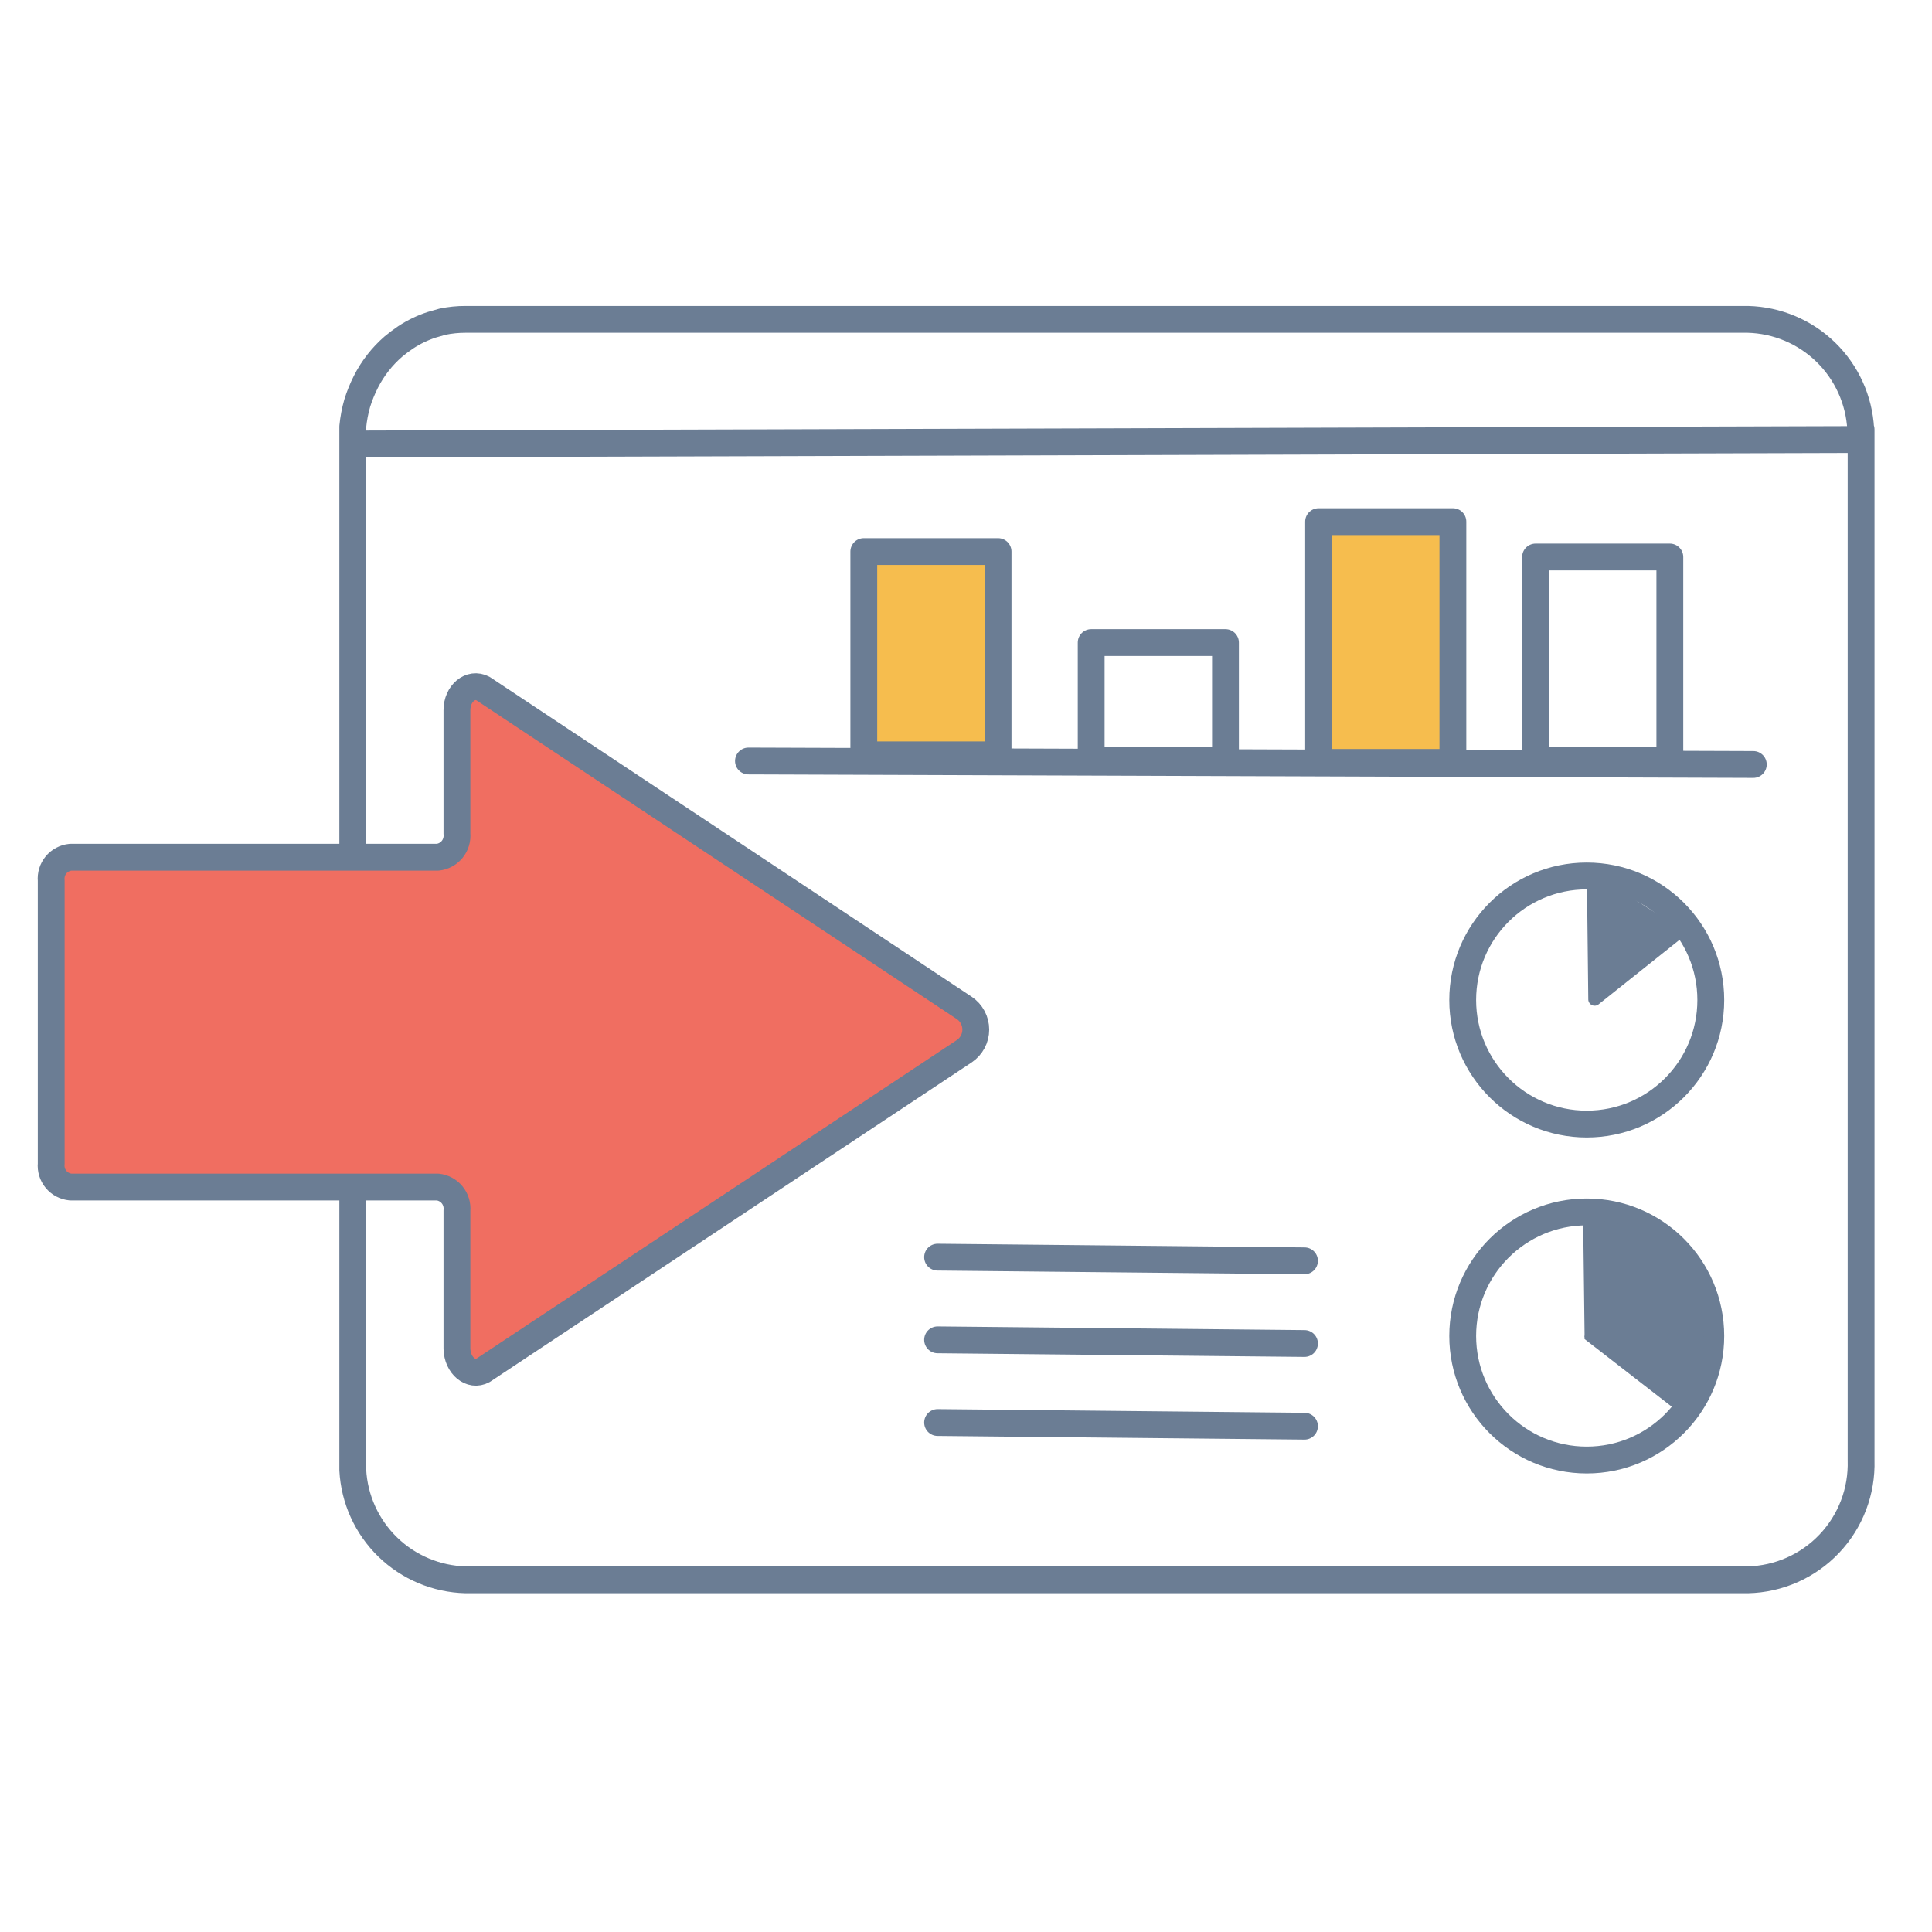 <svg width="144" height="144" viewBox="0 0 144 144" fill="none" xmlns="http://www.w3.org/2000/svg">
<path d="M74.391 41.111H64.383V56.261H74.391V41.111Z" fill="#F6BD4E"/>
<path d="M108.289 38.881H98.28V56.824H108.289V38.881Z" fill="#F6BD4E"/>
<path d="M138.686 31.983C138.571 29.811 137.641 27.763 136.082 26.247C134.523 24.731 132.45 23.859 130.276 23.804H34.689C34.118 23.803 33.549 23.861 32.99 23.977L32.184 24.207C31.497 24.43 30.843 24.745 30.239 25.143C29.921 25.357 29.613 25.588 29.318 25.834C28.473 26.567 27.779 27.457 27.273 28.455C27.013 28.969 26.796 29.503 26.625 30.053C26.462 30.623 26.352 31.206 26.294 31.796C26.294 32.103 26.294 32.405 26.294 32.703V109.57C26.409 111.742 27.339 113.79 28.898 115.306C30.457 116.822 32.53 117.694 34.703 117.749H130.276C131.416 117.723 132.539 117.472 133.581 117.01C134.624 116.548 135.564 115.884 136.348 115.057C137.133 114.229 137.746 113.255 138.152 112.19C138.558 111.125 138.749 109.99 138.715 108.85V32.012L138.686 31.983Z" stroke="#6B7D94" stroke-width="2" stroke-linecap="round" stroke-linejoin="round"/>
<path d="M36.001 102.14L71.871 78.351C72.135 78.173 72.352 77.933 72.502 77.652C72.651 77.371 72.73 77.057 72.73 76.738C72.73 76.42 72.651 76.106 72.502 75.825C72.352 75.543 72.135 75.303 71.871 75.125L36.001 51.322C35.079 50.833 34.057 51.682 34.057 52.935V62.137C34.097 62.56 33.968 62.983 33.699 63.312C33.429 63.641 33.04 63.85 32.617 63.893H5.257C4.835 63.934 4.446 64.14 4.176 64.466C3.906 64.793 3.777 65.214 3.817 65.636V86.732C3.777 87.154 3.906 87.575 4.176 87.901C4.446 88.228 4.835 88.434 5.257 88.474H32.617C33.04 88.518 33.429 88.727 33.699 89.056C33.968 89.385 34.097 89.808 34.057 90.231V100.527C34.086 101.78 35.108 102.629 36.001 102.14Z" fill="#F06E61"/>
<path d="M36.001 102.14L71.871 78.351C72.135 78.173 72.352 77.933 72.502 77.652C72.651 77.371 72.73 77.057 72.73 76.738C72.73 76.42 72.651 76.106 72.502 75.825C72.352 75.543 72.135 75.303 71.871 75.125L36.001 51.322C35.079 50.833 34.057 51.682 34.057 52.935V62.137C34.097 62.56 33.968 62.983 33.699 63.312C33.429 63.641 33.04 63.85 32.617 63.893H5.257C4.835 63.934 4.446 64.14 4.176 64.466C3.906 64.793 3.777 65.214 3.817 65.636V86.732C3.777 87.154 3.906 87.575 4.176 87.901C4.446 88.228 4.835 88.434 5.257 88.474H32.617C33.04 88.518 33.429 88.727 33.699 89.056C33.968 89.385 34.097 89.808 34.057 90.231V100.527C34.086 101.78 35.108 102.629 36.001 102.14Z" stroke="#6B7D94" stroke-width="2" stroke-linecap="round" stroke-linejoin="round"/>
<path d="M69.883 106.027L97.228 106.301" stroke="#6B7D94" stroke-width="2" stroke-linecap="round" stroke-linejoin="round"/>
<path d="M69.883 99.864L97.228 100.138" stroke="#6B7D94" stroke-width="2" stroke-linecap="round" stroke-linejoin="round"/>
<path d="M69.883 93.701L97.228 93.975" stroke="#6B7D94" stroke-width="2" stroke-linecap="round" stroke-linejoin="round"/>
<path d="M26.799 33.091L138.024 32.76" stroke="#6B7D94" stroke-width="2" stroke-linecap="round" stroke-linejoin="round"/>
<path d="M118.267 83.781C123.373 83.781 127.512 79.641 127.512 74.535C127.512 69.429 123.373 65.29 118.267 65.29C113.161 65.29 109.021 69.429 109.021 74.535C109.021 79.641 113.161 83.781 118.267 83.781Z" stroke="#6B7D94" stroke-width="2" stroke-linecap="round" stroke-linejoin="round"/>
<path d="M118.28 65.578L118.381 74.521C118.388 74.609 118.419 74.694 118.472 74.766C118.524 74.838 118.596 74.893 118.678 74.926C118.761 74.959 118.851 74.968 118.938 74.953C119.026 74.937 119.107 74.897 119.173 74.838L125.409 69.87C125.639 69.668 125.927 69.61 125.639 69.466L119.216 65.376C118.9 65.218 118.28 65.261 118.28 65.578Z" fill="#6B7D94"/>
<path d="M118.267 108.822C123.373 108.822 127.512 104.682 127.512 99.576C127.512 94.47 123.373 90.331 118.267 90.331C113.161 90.331 109.021 94.47 109.021 99.576C109.021 104.682 113.161 108.822 118.267 108.822Z" stroke="#6B7D94" stroke-width="2" stroke-linecap="round" stroke-linejoin="round"/>
<path d="M126.844 101.036C127.189 99.232 126.957 97.361 126.183 95.706C125.415 94.181 124.229 92.924 122.773 92.092C121.318 91.26 119.658 90.89 118 91.028L118.103 99.381V99.518C118.084 99.577 118.084 99.641 118.103 99.7C118.093 99.734 118.093 99.772 118.103 99.806L124.802 105C125.781 103.867 126.481 102.508 126.844 101.036V101.036Z" fill="#6B7D94"/>
<path d="M55.786 56.721L130.681 56.98" stroke="#6B7D94" stroke-width="2" stroke-linecap="round" stroke-linejoin="round"/>
<path d="M74.391 41.111H64.383V56.261H74.391V41.111Z" stroke="#6B7D94" stroke-width="2" stroke-linecap="round" stroke-linejoin="round"/>
<path d="M124.46 41.516H114.451V56.665H124.46V41.516Z" stroke="#6B7D94" stroke-width="2" stroke-linecap="round" stroke-linejoin="round"/>
<path d="M91.34 47.895H81.331V56.665H91.34V47.895Z" stroke="#6B7D94" stroke-width="2" stroke-linecap="round" stroke-linejoin="round"/>
<path d="M108.289 38.881H98.28V56.824H108.289V38.881Z" stroke="#6B7D94" stroke-width="2" stroke-linecap="round" stroke-linejoin="round"/>
</svg>
